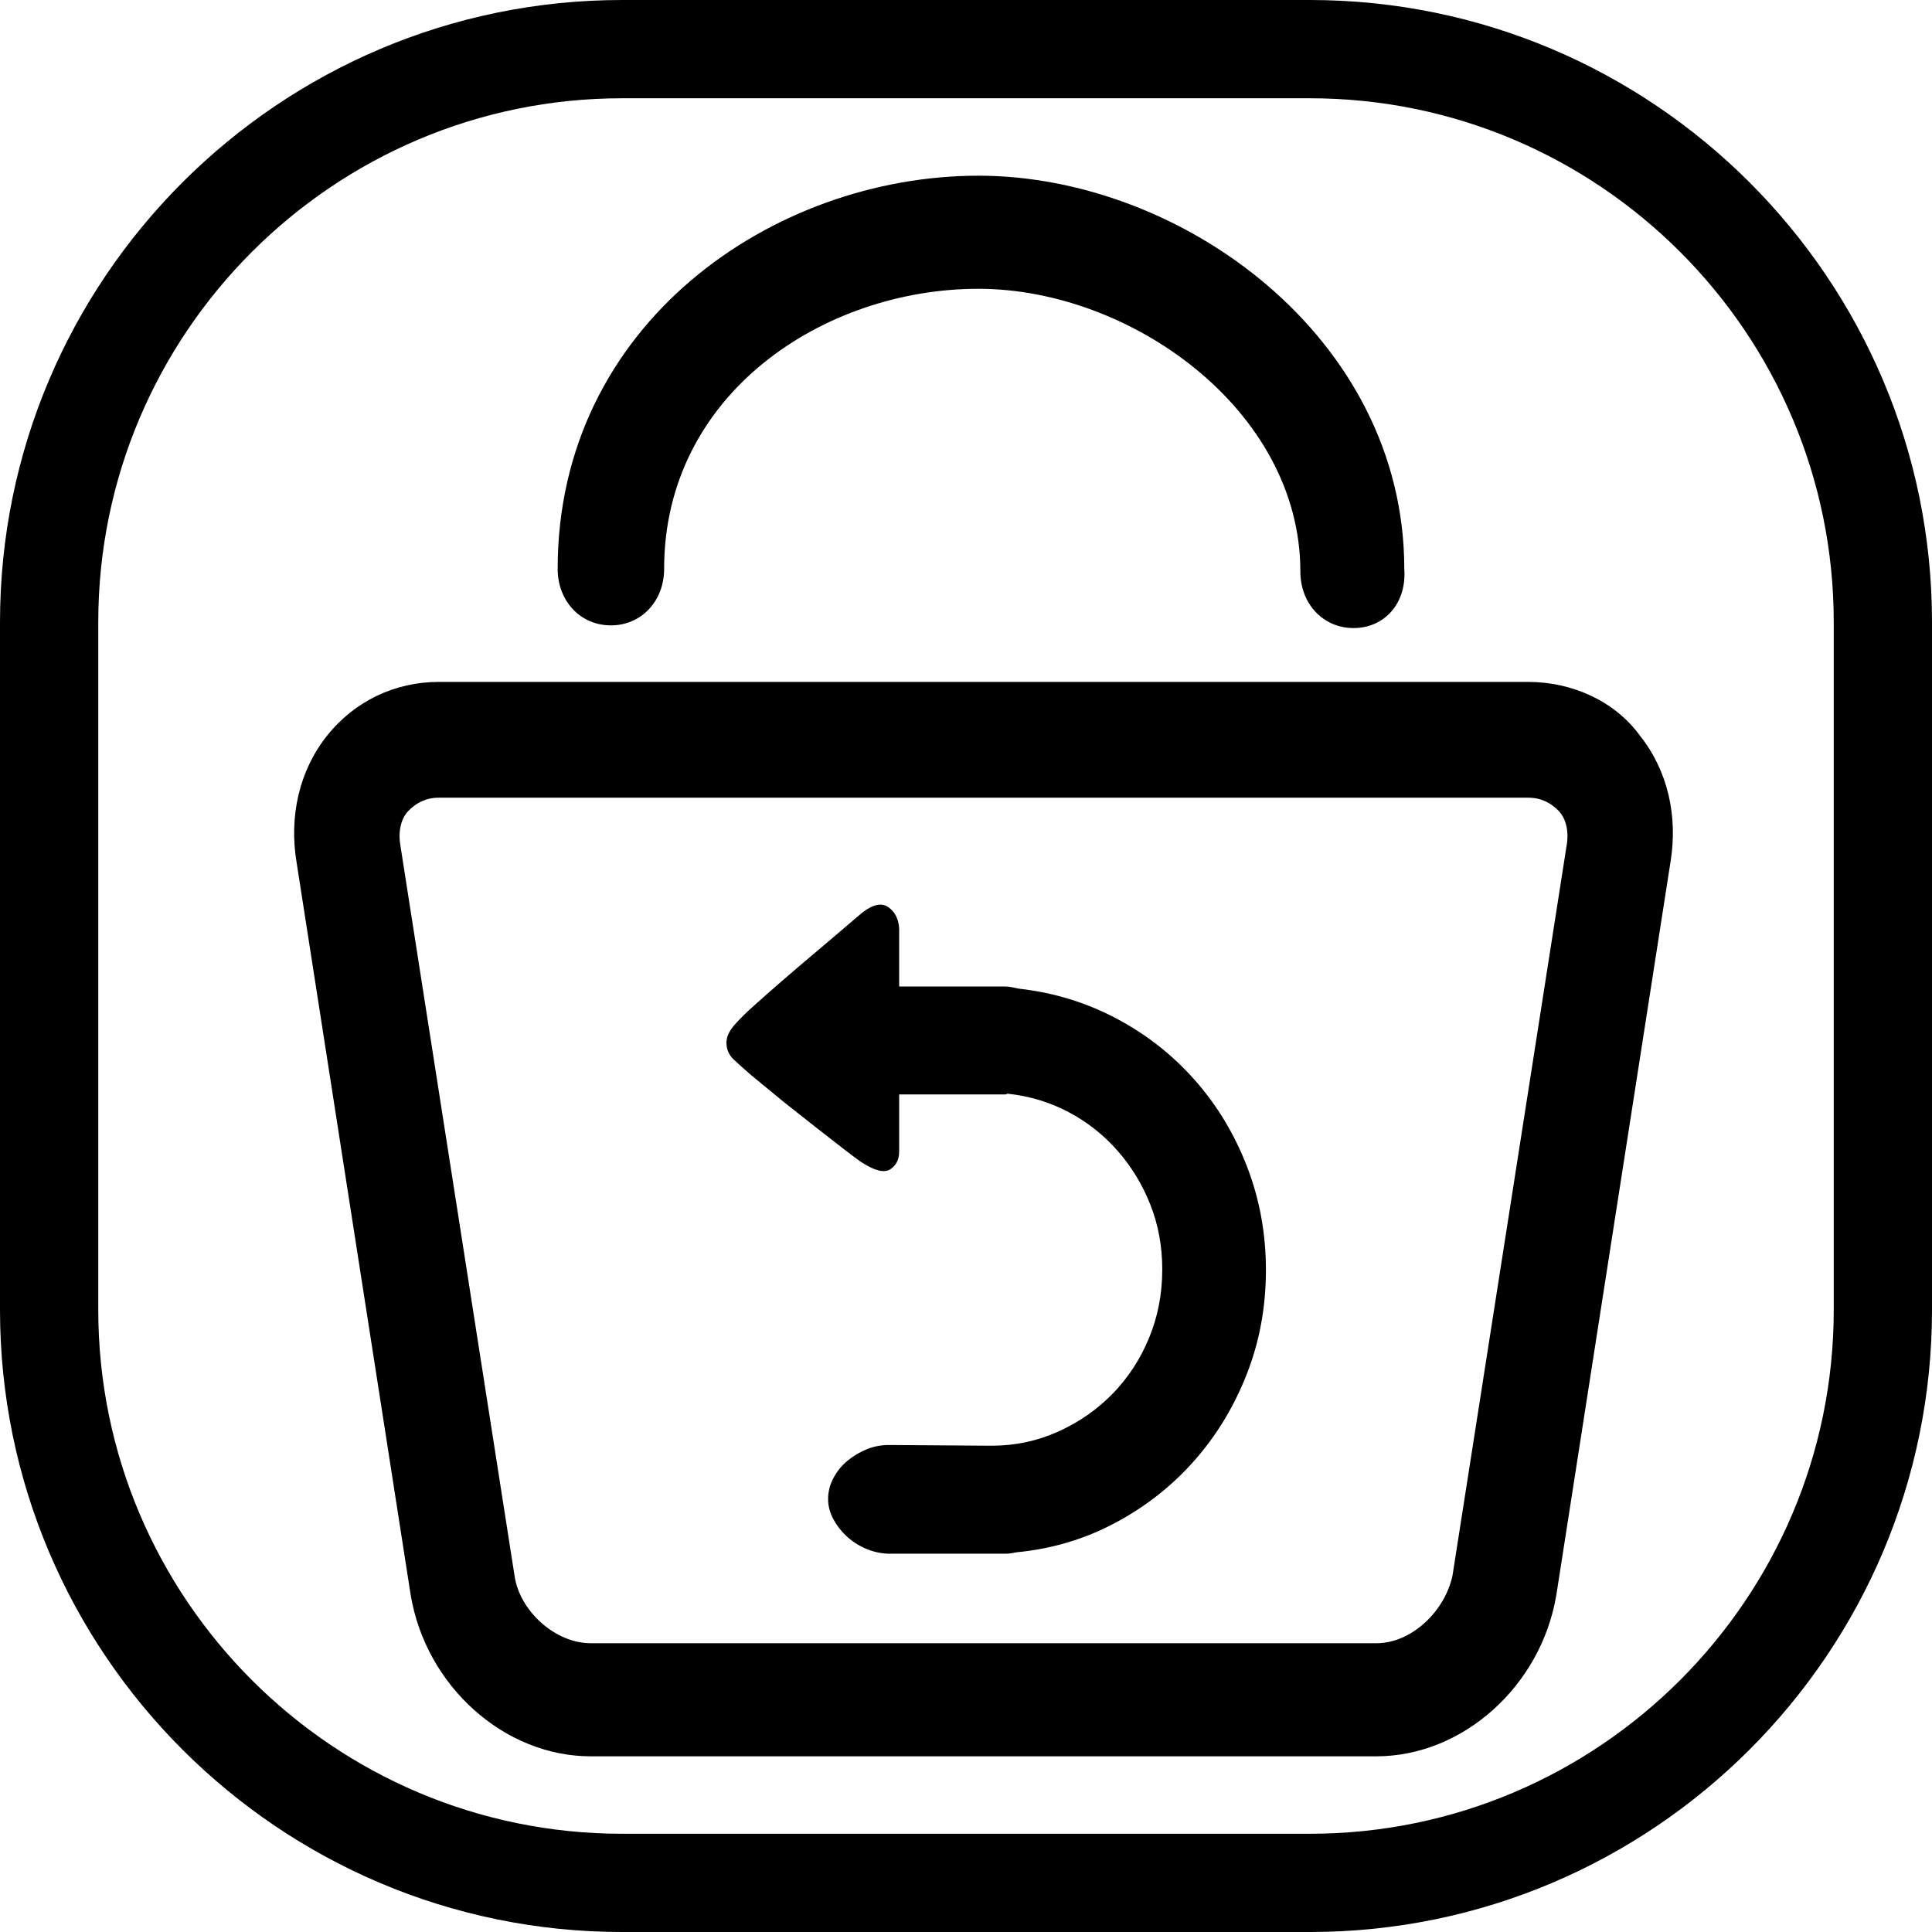 <?xml version="1.0" standalone="no"?><!DOCTYPE svg PUBLIC "-//W3C//DTD SVG 1.1//EN" "http://www.w3.org/Graphics/SVG/1.1/DTD/svg11.dtd"><svg t="1526632845776" class="icon" style="" viewBox="0 0 1024 1024" version="1.1" xmlns="http://www.w3.org/2000/svg" p-id="1472" xmlns:xlink="http://www.w3.org/1999/xlink" width="200" height="200"><defs><style type="text/css"></style></defs><path d="M694.242 1024.003 329.763 1024.003C147.915 1024.003 0 876.092 0 694.242L0 329.763C0 147.916 147.915 0 329.763 0l364.479 0c181.85 0 329.761 147.916 329.761 329.763l0 364.479C1024.003 876.092 876.092 1024.003 694.242 1024.003zM329.763 52.083c-153.105 0-277.681 124.575-277.681 277.683l0 364.476c0 153.1 124.575 277.691 277.681 277.691l364.479 0c153.1 0 277.681-124.58 277.681-277.691L971.923 329.763c0-153.105-124.58-277.681-277.681-277.681L329.763 52.082 329.763 52.083z" p-id="1473"></path><path d="M729.522 930.882 313.038 930.882c-45.678 0-87.328-37.105-95.388-85.63l-60.458-388.199c-4.03-24.262 1.343-48.522 16.123-67.078 14.778-18.552 36.275-28.542 59.113-28.542l577.704 0c22.84 0 45.68 9.99 59.115 28.542 14.78 18.555 20.155 42.815 16.12 67.078l-60.455 388.199C816.852 893.777 775.202 930.882 729.522 930.882L729.522 930.882 729.522 930.882zM232.428 422.801c-6.718 0-12.09 2.855-16.12 7.137-4.033 4.28-5.375 11.417-4.033 18.552l60.458 386.771c2.688 18.55 21.498 35.68 40.305 35.68l416.484 0c18.81 0 36.275-17.13 40.305-35.68l60.46-386.771c1.345-7.135 0-14.272-4.03-18.552-4.03-4.282-9.405-7.137-16.125-7.137L232.428 422.801 232.428 422.801 232.428 422.801zM717.432 332.888c-16.12 0-28.215-12.845-28.215-29.97 0-85.633-90.01-149.855-170.62-149.855-81.955 0-166.595 55.66-166.595 148.428 0 17.125-12.093 29.97-28.215 29.97-16.12 0-28.213-12.845-28.213-29.97 0-129.875 114.198-208.371 223.023-208.371 107.48 0 225.706 85.633 225.706 208.371C745.647 320.043 733.552 332.888 717.432 332.888L717.432 332.888 717.432 332.888z" p-id="1474"></path><path d="M670.967 673.182c0 19.58-3.41 38.02-10.22 55.315-6.805 17.3-16.13 32.62-27.995 45.975-11.855 13.35-25.82 24.29-41.9 32.81-16.08 8.525-33.395 13.67-51.93 15.455-1.18 0.25-2.24 0.44-3.185 0.57-0.93 0.12-1.99 0.19-3.165 0.19l-60.915 0c-3.99 0-7.918-0.76-11.798-2.285-3.872-1.53-7.335-3.625-10.387-6.3-3.047-2.675-5.575-5.785-7.565-9.345-2-3.56-2.997-7.25-2.997-11.065 0-3.82 0.94-7.505 2.818-11.07 1.875-3.555 4.345-6.61 7.397-9.15s6.453-4.58 10.205-6.11c3.762-1.525 7.632-2.285 11.622-2.285l54.585 0.38c12.44 0 24.175-2.48 35.215-7.435 11.025-4.96 20.65-11.64 28.87-20.03 8.21-8.395 14.67-18.25 19.37-29.565 4.69-11.32 7.03-23.465 7.03-36.445 0-12.2-2.105-23.65-6.33-34.33-4.225-10.68-10.04-20.22-17.43-28.615-7.4-8.385-16.025-15.2-25.885-20.41-9.855-5.215-20.545-8.46-32.04-9.725-0.475 0-0.765 0.06-0.88 0.185s-0.41 0.19-0.885 0.19l-55.988 0 0 30.135c0 4.33-1.585 7.51-4.753 9.545-3.165 2.035-8.275 0.765-15.315-3.815-1.88-1.275-4.87-3.495-8.98-6.685-4.108-3.17-8.917-6.93-14.438-11.245-5.518-4.33-11.328-8.905-17.428-13.74l-17.605-14.495c-3.525-3.05-6.578-5.785-9.16-8.2-2.58-2.415-3.873-5.41-3.873-8.965 0-3.055 1.468-6.24 4.403-9.545 2.938-3.305 6.277-6.605 10.032-9.915 4.228-3.815 9.275-8.26 15.143-13.35 5.873-5.09 11.68-10.05 17.432-14.882 5.748-4.83 10.92-9.22 15.493-13.163 4.575-3.942 7.805-6.675 9.685-8.202 5.635-4.33 10.21-5.213 13.73-2.67 3.523 2.54 5.398 6.358 5.633 11.448l0 30.515 55.988 0c1.175 0 2.41 0.135 3.7 0.385s2.52 0.51 3.7 0.76c18.305 2.035 35.445 7.255 51.41 15.65 15.96 8.385 29.875 19.26 41.72 32.62 11.855 13.345 21.13 28.67 27.825 45.97C667.612 635.537 670.967 653.847 670.967 673.182L670.967 673.182z" p-id="1475"></path></svg>